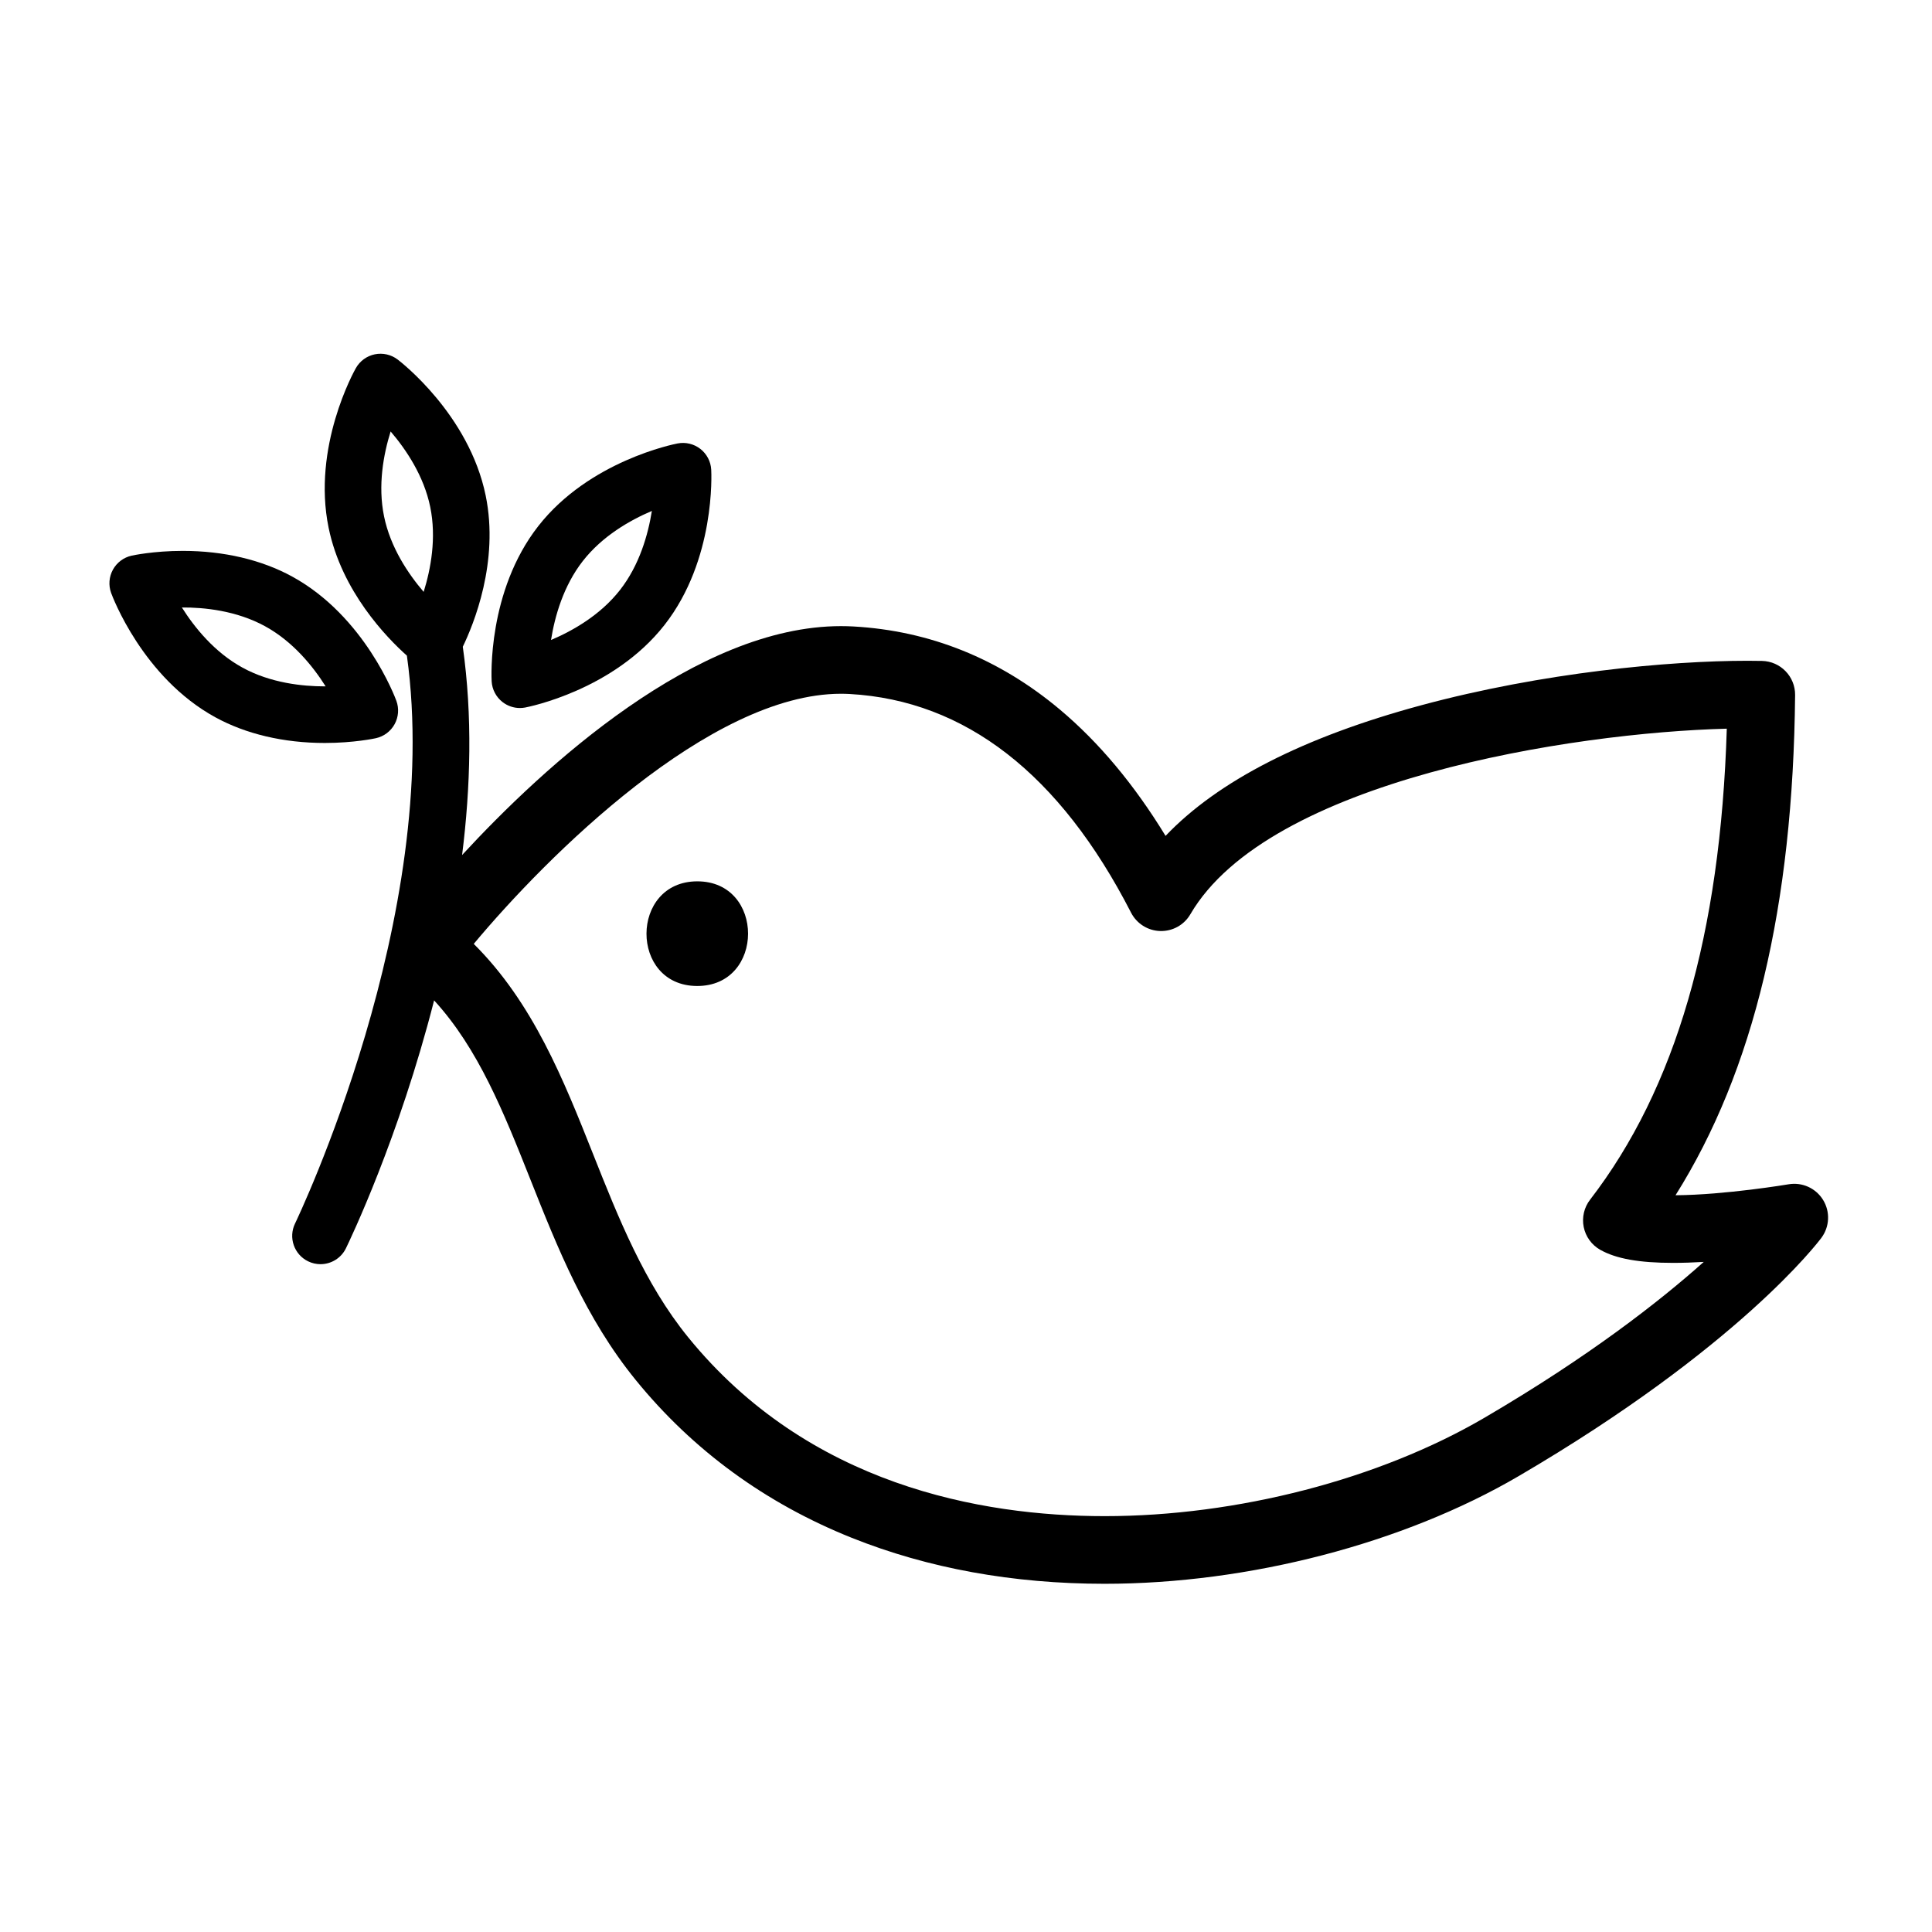 <?xml version="1.0" encoding="iso-8859-1"?>
<!-- Generator: Adobe Illustrator 16.0.0, SVG Export Plug-In . SVG Version: 6.00 Build 0)  -->
<!DOCTYPE svg PUBLIC "-//W3C//DTD SVG 1.1//EN" "http://www.w3.org/Graphics/SVG/1.1/DTD/svg11.dtd">
<svg version="1.1" xmlns="http://www.w3.org/2000/svg" xmlns:xlink="http://www.w3.org/1999/xlink" x="0px" y="0px" width="512px"
	 height="512px" viewBox="0 0 512 512" style="enable-background:new 0 0 512 512;" xml:space="preserve">
<g id="Artwork">
</g>
<g id="Layer_3">
	<g>
		<path d="M483.141,318c-1.913-3.12-5.533-4.764-9.139-4.152c-0.169,0.028-16.773,2.815-29.969,2.904
			c20.757-33.023,31.146-76.582,31.69-132.554c0.048-4.912-3.868-8.947-8.779-9.047c-1.23-0.025-2.516-0.038-3.85-0.038
			c-20.697,0-54.279,3.098-86.46,11.792c-31.149,8.416-53.854,20.026-67.749,34.613c-8.283-13.577-17.666-24.802-27.996-33.474
			c-16.054-13.476-34.457-20.885-54.699-22.022c-1.096-0.062-2.215-0.093-3.327-0.093c-38.278,0-78.573,37.02-100.401,60.658
			c2.263-18.054,2.772-36.904,0.184-55.197c2.862-5.914,9.676-22.493,6.063-40.07c-4.415-21.486-22.566-35.466-23.337-36.051
			c-1.723-1.307-3.924-1.803-6.043-1.372c-2.117,0.436-3.944,1.763-5.012,3.644c-0.479,0.841-11.646,20.846-7.229,42.333
			c3.468,16.875,15.404,29.116,20.743,33.878c9.57,68.751-29.171,149.524-29.637,150.483c-1.814,3.724-0.267,8.213,3.457,10.027
			c1.058,0.516,2.177,0.759,3.279,0.759c2.778,0,5.449-1.55,6.748-4.216c0.979-2.009,14.047-29.191,23.365-65.693
			c11.711,12.773,18.454,29.682,25.504,47.432c7.186,18.092,14.616,36.8,27.919,53.16c15.129,18.606,34.392,32.68,57.254,41.832
			c20.196,8.084,42.747,12.183,67.026,12.183c38.163,0,79.182-10.67,109.726-28.542c58.264-34.092,79.354-61.979,80.224-63.149
			C484.877,325.089,485.053,321.12,483.141,318z M101.78,136.854c-1.692-8.23-0.148-16.47,1.74-22.514
			c4.127,4.823,8.81,11.799,10.494,20c1.692,8.229,0.149,16.467-1.74,22.513C108.147,152.03,103.465,145.054,101.78,136.854z
			 M393.419,375.706c-27.917,16.336-65.552,26.088-100.673,26.088c-32.771,0-78.52-8.223-110.372-47.398
			c-11.567-14.226-18.482-31.634-25.169-48.469c-7.859-19.789-15.957-40.172-31.656-55.788
			c19.316-23.146,62.509-66.286,97.314-66.286c0.778,0,1.56,0.021,2.321,0.064c30.631,1.72,55.716,21.217,74.558,57.948
			c1.495,2.914,4.46,4.78,7.734,4.868c3.304,0.081,6.334-1.617,7.983-4.447c20.718-35.552,101.181-48.126,142.158-49.178
			c-1.662,54.505-13.546,95.4-36.231,124.826c-1.584,2.055-2.2,4.696-1.688,7.24s2.101,4.741,4.356,6.023
			c4.176,2.374,10.32,3.479,19.338,3.479c2.644,0,5.389-0.096,8.119-0.255C439.655,345.004,420.92,359.614,393.419,375.706z"/>
		<path d="M184.756,233.564c-17.846,0.044-17.939,27.625-0.084,27.734h0.002c0.039,0,0.068,0.001,0.105,0.001
			c-0.035,0-0.068-0.001-0.104-0.001C202.746,261.405,202.768,233.518,184.756,233.564z"/>
		<path d="M133.161,186.039c1.329,1.04,2.959,1.592,4.62,1.592c0.467,0,0.936-0.043,1.401-0.132
			c0.95-0.181,23.427-4.625,36.939-21.903c13.516-17.279,12.414-40.163,12.36-41.129c-0.119-2.159-1.165-4.161-2.868-5.493
			c-1.703-1.333-3.897-1.866-6.021-1.46c-0.95,0.181-23.425,4.625-36.939,21.903c-13.516,17.279-12.414,40.163-12.36,41.129
			C130.412,182.705,131.458,184.707,133.161,186.039z M154.468,148.658c5.178-6.618,12.455-10.777,18.283-13.252
			c-1.002,6.269-3.285,14.354-8.444,20.948c-5.175,6.618-12.451,10.776-18.282,13.251
			C147.026,163.338,149.311,155.252,154.468,148.658z"/>
		<path d="M86.055,196.895c7.753,0,13.33-1.213,13.563-1.265c2.111-0.466,3.919-1.821,4.958-3.717
			c1.039-1.896,1.21-4.147,0.469-6.179c-0.332-0.908-8.346-22.372-27.579-32.92c-8.139-4.464-18.174-6.824-29.02-6.824
			c-7.753,0-13.33,1.212-13.564,1.264c-2.11,0.466-3.918,1.821-4.958,3.716c-1.039,1.896-1.211,4.148-0.469,6.179
			c0.331,0.909,8.344,22.373,27.579,32.921c8.139,4.464,18.174,6.824,29.019,6.824C86.053,196.895,86.054,196.895,86.055,196.895z
			 M48.202,160.99c5.805-0.049,14.446,0.805,22.051,4.975c7.379,4.047,12.662,10.571,16.045,15.929c-0.081,0-0.161,0-0.243,0h-0.001
			c-5.81,0-14.309-0.864-21.807-4.976C56.867,172.872,51.584,166.347,48.202,160.99z"/>
	</g>
</g>
</svg>
